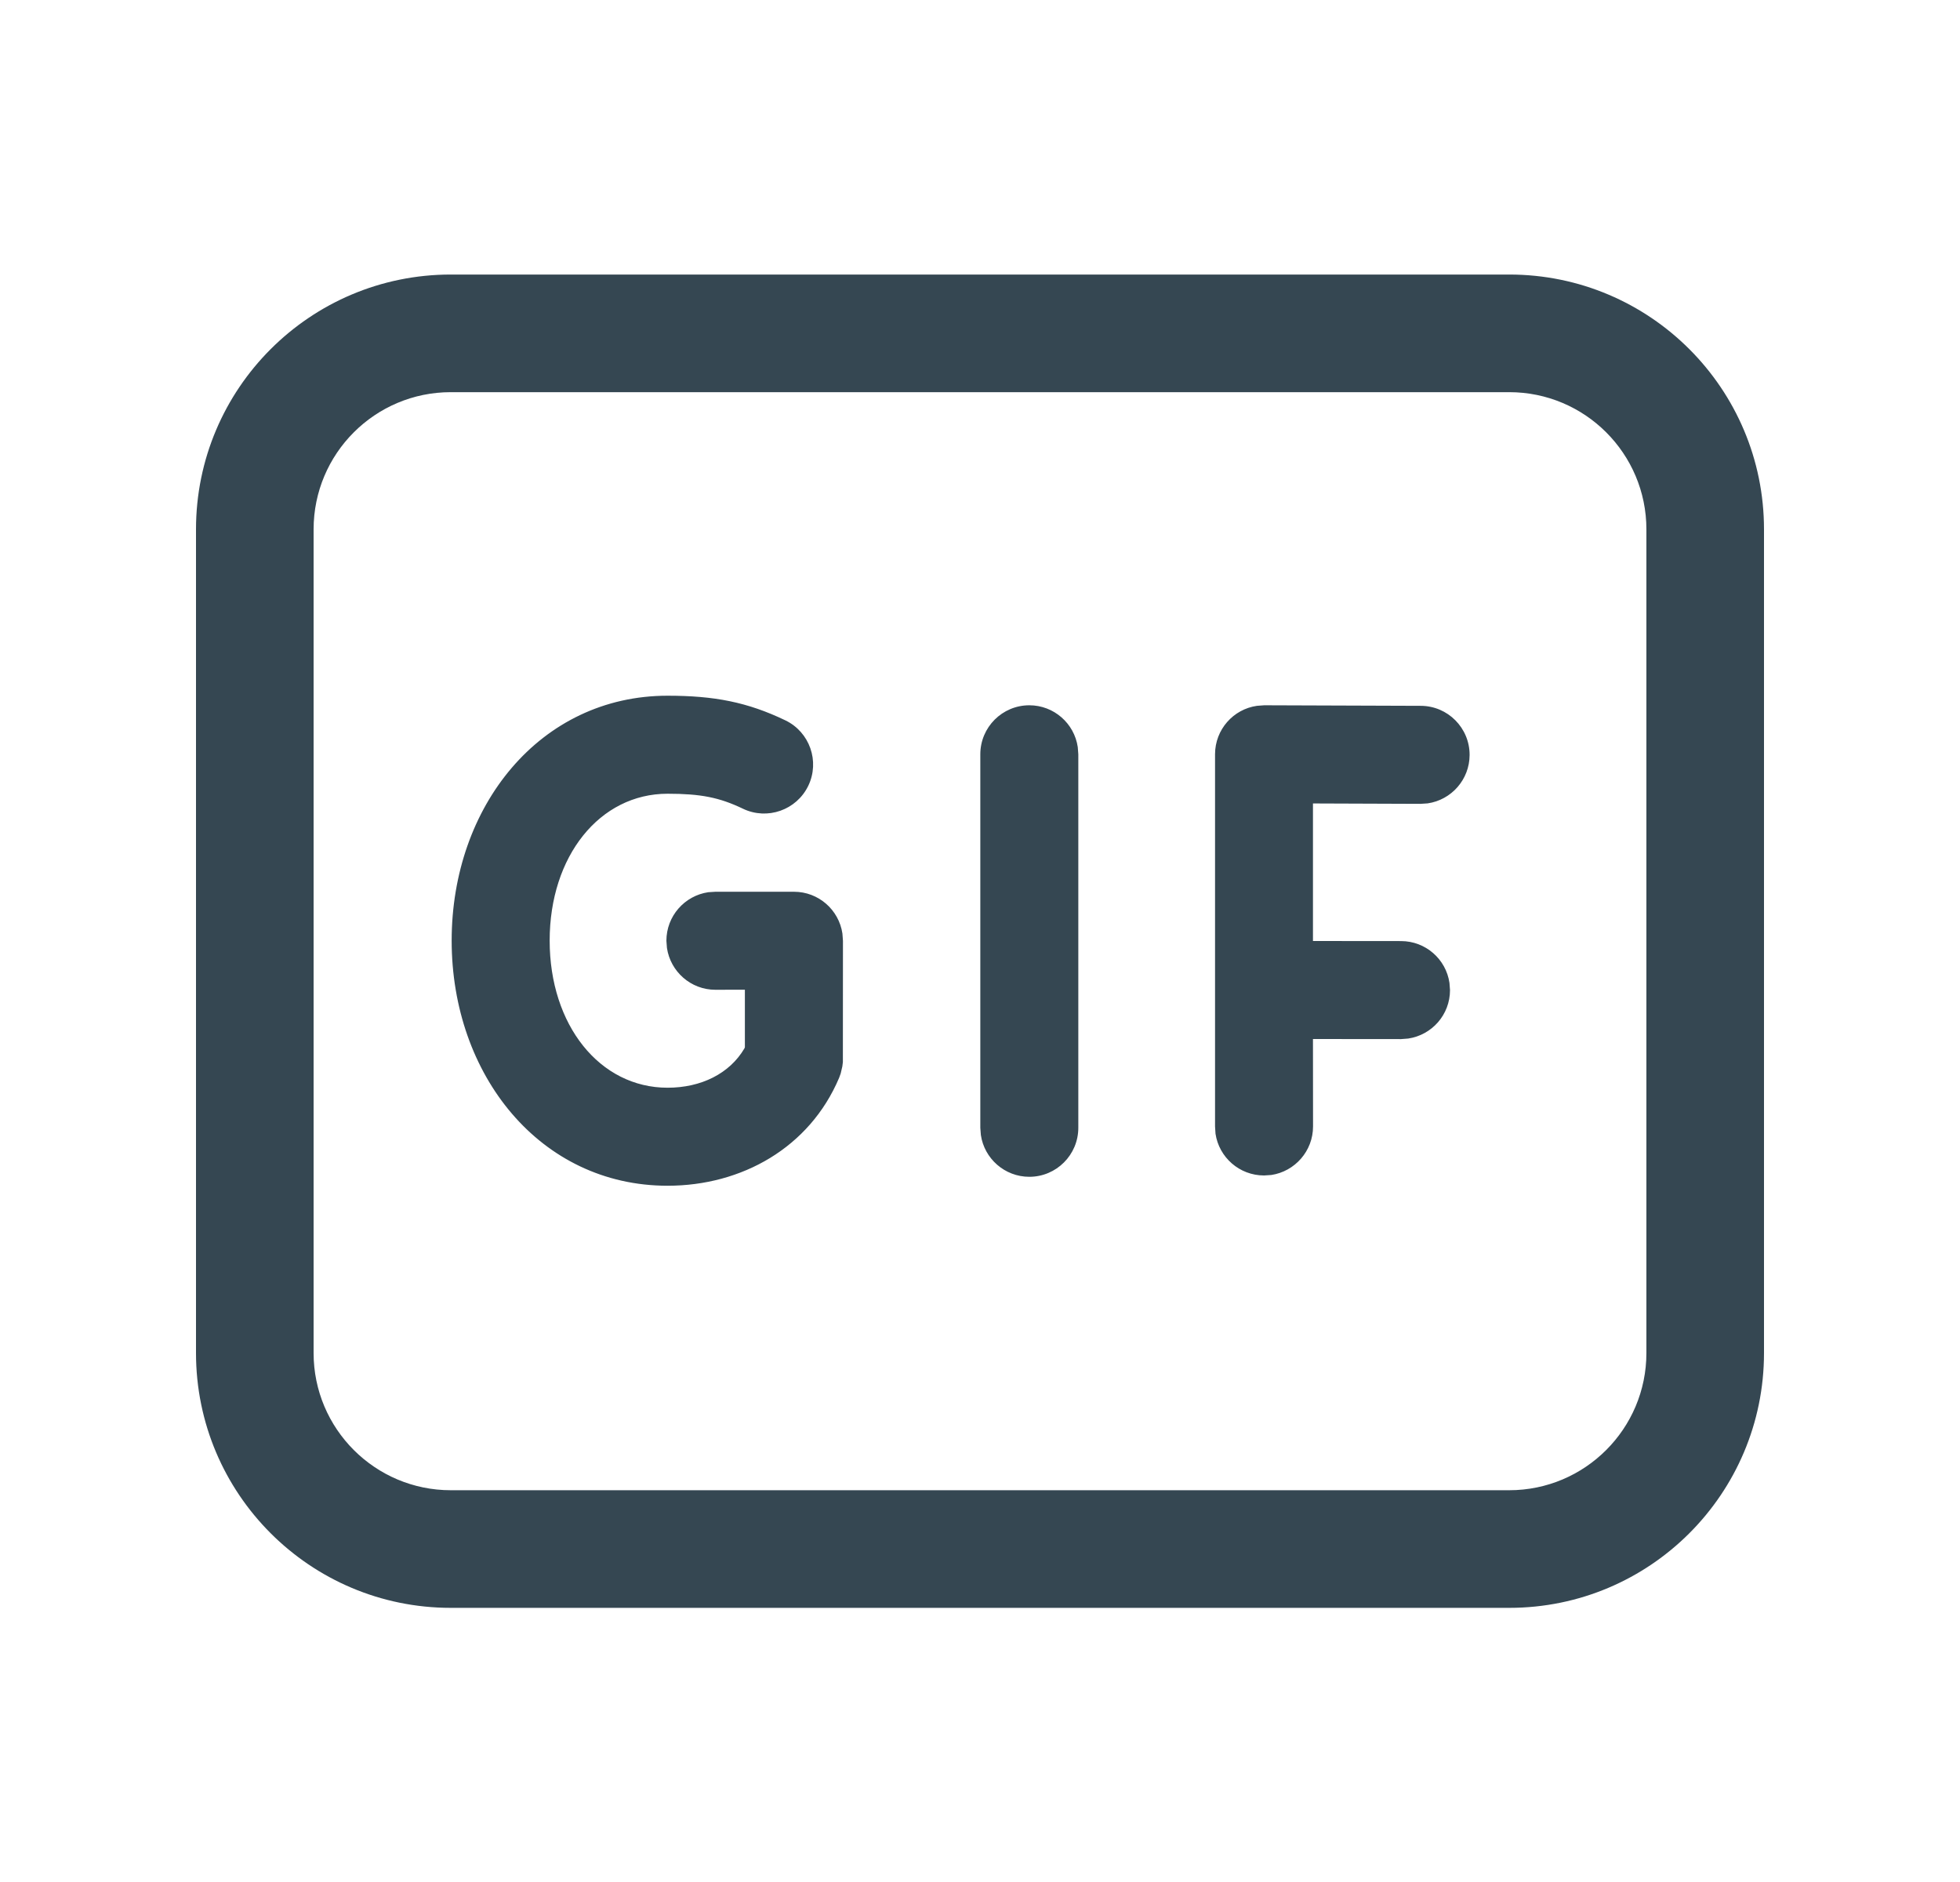 <svg width="25" height="24" viewBox="0 0 25 24" fill="none" xmlns="http://www.w3.org/2000/svg">
<path d="M19.25 3.501C21.045 3.501 22.5 4.956 22.5 6.751V17.254C22.5 19.049 21.045 20.504 19.25 20.504H5.75C3.955 20.504 2.5 19.049 2.5 17.254V6.751C2.5 4.956 3.955 3.501 5.75 3.501H19.25ZM19.25 5.001H5.75C4.784 5.001 4 5.784 4 6.751V17.254C4 18.22 4.784 19.004 5.75 19.004H19.25C20.216 19.004 21 18.22 21 17.254V6.751C21 5.784 20.216 5.001 19.25 5.001ZM8.515 8.872C9.111 8.872 9.534 8.954 10.017 9.186C10.328 9.335 10.459 9.709 10.31 10.02C10.16 10.331 9.787 10.462 9.476 10.313C9.176 10.169 8.936 10.122 8.515 10.122C7.648 10.122 7.011 10.919 7.011 11.995C7.011 13.072 7.649 13.871 8.515 13.871C8.943 13.871 9.306 13.691 9.495 13.37L9.501 13.355V12.621L9.125 12.622C8.811 12.622 8.552 12.39 8.507 12.089L8.5 11.997C8.5 11.683 8.731 11.423 9.033 11.378L9.125 11.372H10.127C10.441 11.372 10.7 11.603 10.745 11.904L10.752 11.997L10.751 13.544L10.744 13.6L10.723 13.69L10.703 13.745C10.326 14.635 9.462 15.121 8.515 15.121C6.889 15.121 5.761 13.708 5.761 11.995C5.761 10.282 6.888 8.872 8.515 8.872ZM13.129 8.994C13.443 8.994 13.703 9.226 13.747 9.527L13.754 9.619V14.382C13.754 14.727 13.474 15.007 13.129 15.007C12.815 15.007 12.555 14.775 12.511 14.474L12.504 14.382V9.619C12.504 9.274 12.784 8.994 13.129 8.994ZM16.125 8.994L18.122 9.001C18.467 9.002 18.746 9.283 18.745 9.628C18.744 9.942 18.512 10.201 18.21 10.245L18.118 10.251L16.747 10.246V12L17.87 12.001C18.184 12.001 18.444 12.232 18.488 12.534L18.495 12.626C18.495 12.94 18.264 13.199 17.962 13.244L17.87 13.251L16.747 13.25L16.748 14.365C16.748 14.679 16.516 14.939 16.215 14.984L16.123 14.99C15.809 14.99 15.549 14.759 15.504 14.458L15.498 14.365V9.617C15.499 9.303 15.731 9.044 16.032 9.001L16.125 8.994Z" fill="#354752"/>
</svg>
